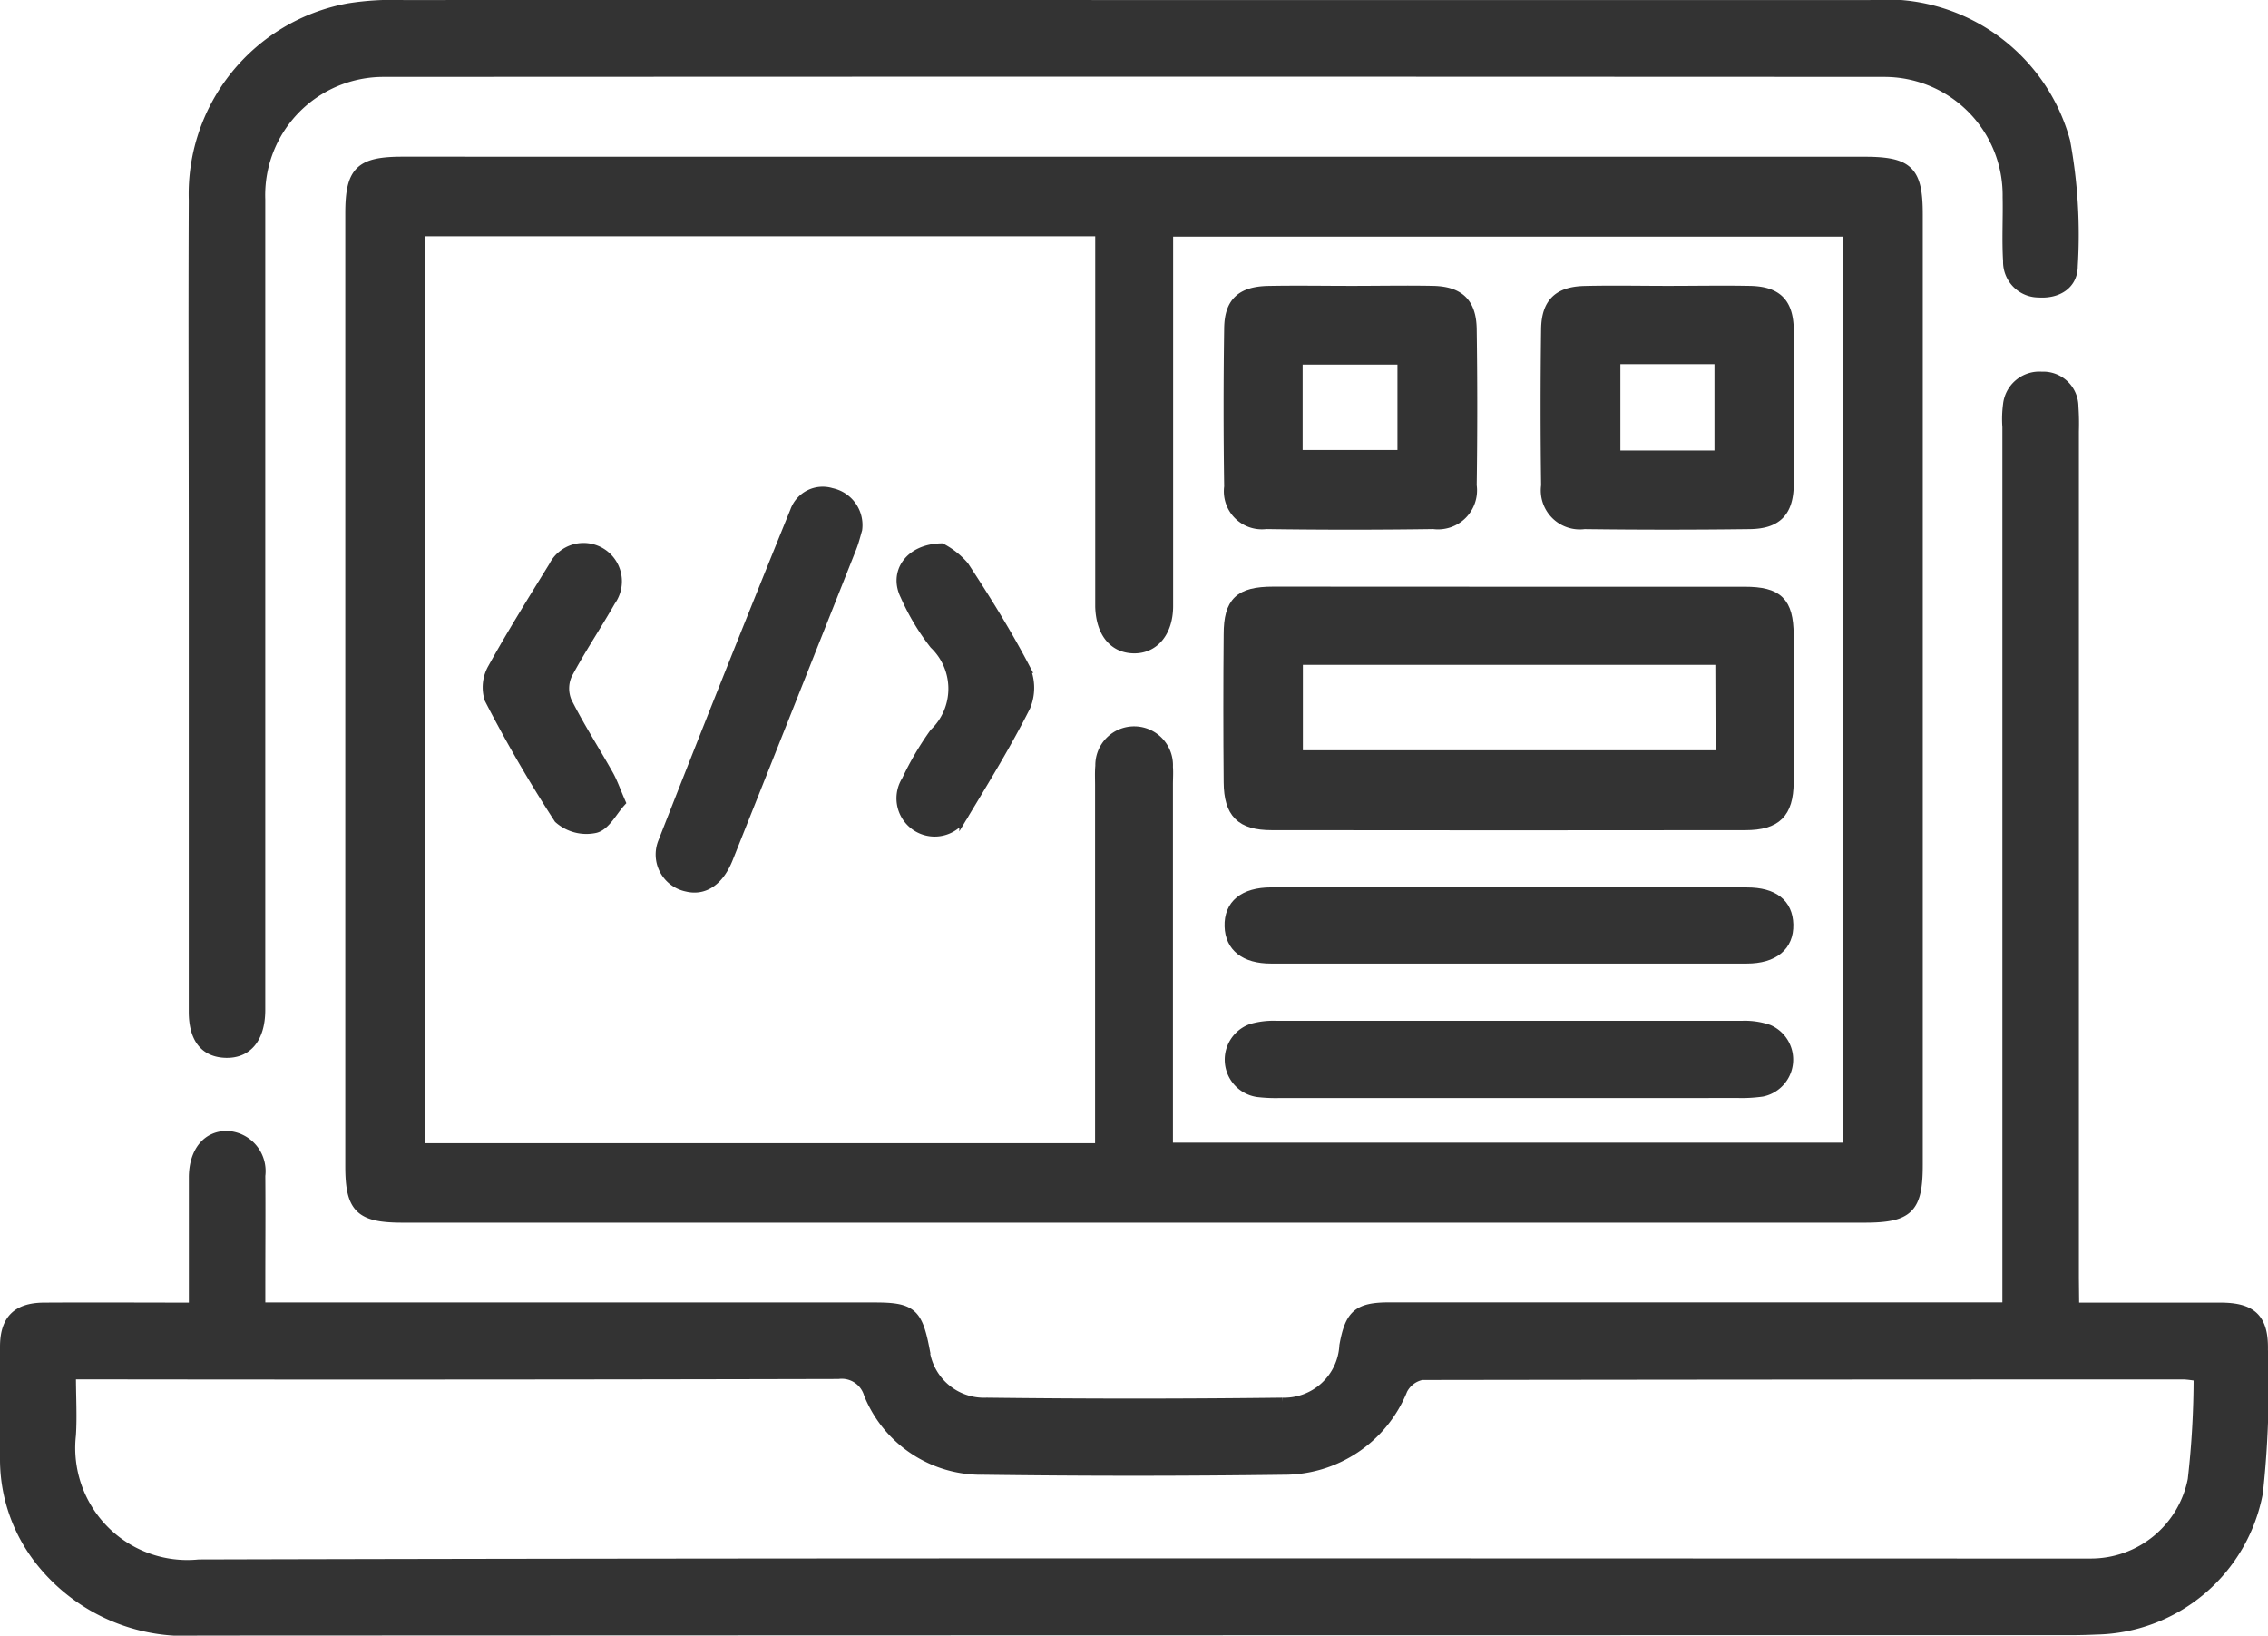 <svg xmlns="http://www.w3.org/2000/svg" width="45.152" height="32.556" viewBox="0 0 45.152 32.556">
  <g id="Group_79" data-name="Group 79" transform="translate(0.097 0.1)">
    <path id="Path_3" data-name="Path 3" d="M61.211,190.582H75.739c.881,0,1.064.18,1.064,1.048q0,9.459,0,18.918c0,.871-.182,1.05-1.062,1.05H46.64c-.851,0-1.042-.188-1.042-1.026q0-9.481,0-18.963c0-.839.192-1.028,1.04-1.028Zm-.686,1.383H46.989v18.252H60.525V203c0-.132-.007-.264.005-.395a.673.673,0,1,1,1.345.022c.009.116,0,.234,0,.351q0,3.358,0,6.716v.512H75.42V191.972H61.879v.559q0,3.446,0,6.891c0,.523-.283.854-.688.845s-.647-.324-.663-.827c0-.1,0-.2,0-.307v-7.17Z" transform="translate(-38.721 -187.462)" fill="#333" stroke="#333" stroke-width="0.2"/>
    <path id="Path_4" data-name="Path 4" d="M73.729,217.244c1.012,0,1.961,0,2.911,0,.627,0,.858.22.847.838a19.484,19.484,0,0,1-.1,2.842,3.341,3.341,0,0,1-3.217,2.727q-.263.012-.527.012-18.636,0-37.273.008a3.678,3.678,0,0,1-3.093-1.341,3.257,3.257,0,0,1-.741-2.065q0-1.119,0-2.239c0-.537.239-.778.773-.782.977-.006,1.955,0,2.987,0v-2.133c0-.161,0-.322,0-.483.011-.5.275-.812.675-.8a.7.7,0,0,1,.647.789c.006.717,0,1.434,0,2.151v.473H49.854c.719,0,.846.106.985.819a1.192,1.192,0,0,0,1.241,1.076q2.941.036,5.883,0A1.2,1.2,0,0,0,59.2,218c.112-.622.273-.761.9-.761H72.4v-.534q0-8.495,0-16.99a2.165,2.165,0,0,1,.012-.438.627.627,0,0,1,.672-.563.6.6,0,0,1,.63.6,4.758,4.758,0,0,1,.009.483q0,8.429,0,16.859Zm2.478,1.366a2.634,2.634,0,0,0-.279-.037q-7.593,0-15.186.011a.557.557,0,0,0-.385.293,2.54,2.54,0,0,1-2.373,1.593q-2.984.04-5.969,0a2.412,2.412,0,0,1-2.281-1.506.563.563,0,0,0-.609-.4q-7.4.018-14.791.008h-.486c0,.449.024.831,0,1.208a2.331,2.331,0,0,0,2.549,2.576c12.407-.033,24.814-.018,37.22-.018.146,0,.293,0,.439,0a2.066,2.066,0,0,0,2.034-1.67A17.91,17.91,0,0,0,76.207,218.61Z" transform="translate(-32.533 -191.316)" fill="#333" stroke="#333" stroke-width="0.2"/>
    <path id="Path_5" data-name="Path 5" d="M58.391,184.655q7.331,0,14.662,0a3.7,3.7,0,0,1,3.88,2.714,10.211,10.211,0,0,1,.151,2.479c0,.365-.3.553-.678.527a.61.61,0,0,1-.609-.626c-.026-.423,0-.848-.009-1.273a2.455,2.455,0,0,0-2.467-2.491q-14.925-.008-29.85,0A2.454,2.454,0,0,0,41,188.523q0,7.9,0,15.8c0,.117,0,.234,0,.351-.006.538-.255.845-.679.836s-.643-.288-.644-.818q0-4.412,0-8.823c0-2.444-.011-4.888,0-7.331a3.76,3.76,0,0,1,3.086-3.819,5.6,5.6,0,0,1,1.092-.064Q51.126,184.651,58.391,184.655Z" transform="translate(-35.916 -184.654)" fill="#333" stroke="#333" stroke-width="0.2"/>
    <path id="Path_6" data-name="Path 6" d="M84.4,206.844q2.347,0,4.694,0c.663,0,.873.2.877.858q.011,1.469,0,2.939c-.006.611-.246.847-.861.848q-4.716.006-9.432,0c-.612,0-.85-.239-.855-.854q-.013-1.469,0-2.94c0-.651.216-.852.883-.853Q82.058,206.841,84.4,206.844Zm4.211,1.355H80.2v1.9h8.417Z" transform="translate(-54.459 -195.165)" fill="#333" stroke="#333" stroke-width="0.2"/>
    <path id="Path_7" data-name="Path 7" d="M81.275,195.461c.541,0,1.082-.011,1.623,0,.516.014.754.242.762.76q.022,1.557,0,3.114a.677.677,0,0,1-.761.767q-1.667.024-3.333,0a.657.657,0,0,1-.734-.743q-.023-1.578,0-3.157c.008-.515.244-.728.776-.74C80.163,195.451,80.719,195.461,81.275,195.461Zm-1.081,3.267h2.088v-1.9H80.194Z" transform="translate(-54.458 -189.771)" fill="#333" stroke="#333" stroke-width="0.2"/>
    <path id="Path_8" data-name="Path 8" d="M93.251,195.461c.541,0,1.082-.01,1.623,0s.773.233.779.783q.019,1.535,0,3.07c-.006.545-.237.783-.779.789q-1.645.021-3.29,0a.677.677,0,0,1-.761-.766q-.021-1.557,0-3.114c.007-.519.243-.746.76-.76C92.14,195.449,92.7,195.461,93.251,195.461Zm-1.05,1.358v1.918h2.073v-1.918Z" transform="translate(-60.139 -189.771)" fill="#333" stroke="#333" stroke-width="0.2"/>
    <path id="Path_9" data-name="Path 9" d="M84.417,224.592q-2.281,0-4.562,0a3.028,3.028,0,0,1-.437-.02.651.651,0,0,1-.114-1.26,1.545,1.545,0,0,1,.473-.058q4.649,0,9.3,0a1.454,1.454,0,0,1,.512.077.65.65,0,0,1-.128,1.233,2.922,2.922,0,0,1-.481.027Q86.7,224.593,84.417,224.592Z" transform="translate(-54.478 -202.936)" fill="#333" stroke="#333" stroke-width="0.2"/>
    <path id="Path_10" data-name="Path 10" d="M84.464,218.215q2.346,0,4.693,0c.529,0,.811.224.822.637.011.428-.289.678-.828.678q-4.736,0-9.472,0c-.518,0-.811-.233-.823-.641-.013-.429.282-.674.828-.675Q82.075,218.212,84.464,218.215Z" transform="translate(-54.474 -200.551)" fill="#333" stroke="#333" stroke-width="0.2"/>
    <path id="Path_11" data-name="Path 11" d="M61.25,203.813c-.027.091-.061.233-.114.367q-1.226,3.092-2.458,6.181c-.178.447-.475.646-.816.563a.652.652,0,0,1-.474-.889q1.293-3.3,2.627-6.585a.583.583,0,0,1,.721-.36A.651.651,0,0,1,61.25,203.813Z" transform="translate(-44.282 -193.376)" fill="#333" stroke="#333" stroke-width="0.2"/>
    <path id="Path_12" data-name="Path 12" d="M53.437,210.242c-.159.175-.3.463-.5.513a.828.828,0,0,1-.726-.188,27.369,27.369,0,0,1-1.381-2.381.761.761,0,0,1,.066-.609c.382-.688.8-1.359,1.212-2.027a.664.664,0,1,1,1.134.683c-.282.494-.6.966-.867,1.469a.678.678,0,0,0-.006.539c.248.494.549.962.821,1.444C53.276,209.834,53.332,210,53.437,210.242Z" transform="translate(-41.182 -194.375)" fill="#333" stroke="#333" stroke-width="0.2"/>
    <path id="Path_13" data-name="Path 13" d="M67.245,205.2a1.527,1.527,0,0,1,.447.356c.432.658.849,1.328,1.214,2.025a.964.964,0,0,1,.01.767c-.367.728-.794,1.426-1.216,2.126a.661.661,0,1,1-1.147-.654,5.991,5.991,0,0,1,.553-.942,1.227,1.227,0,0,0,0-1.769,4.554,4.554,0,0,1-.582-.974C66.3,205.687,66.606,205.213,67.245,205.2Z" transform="translate(-48.599 -194.385)" fill="#333" stroke="#333" stroke-width="0.2"/>
  </g>
</svg>
